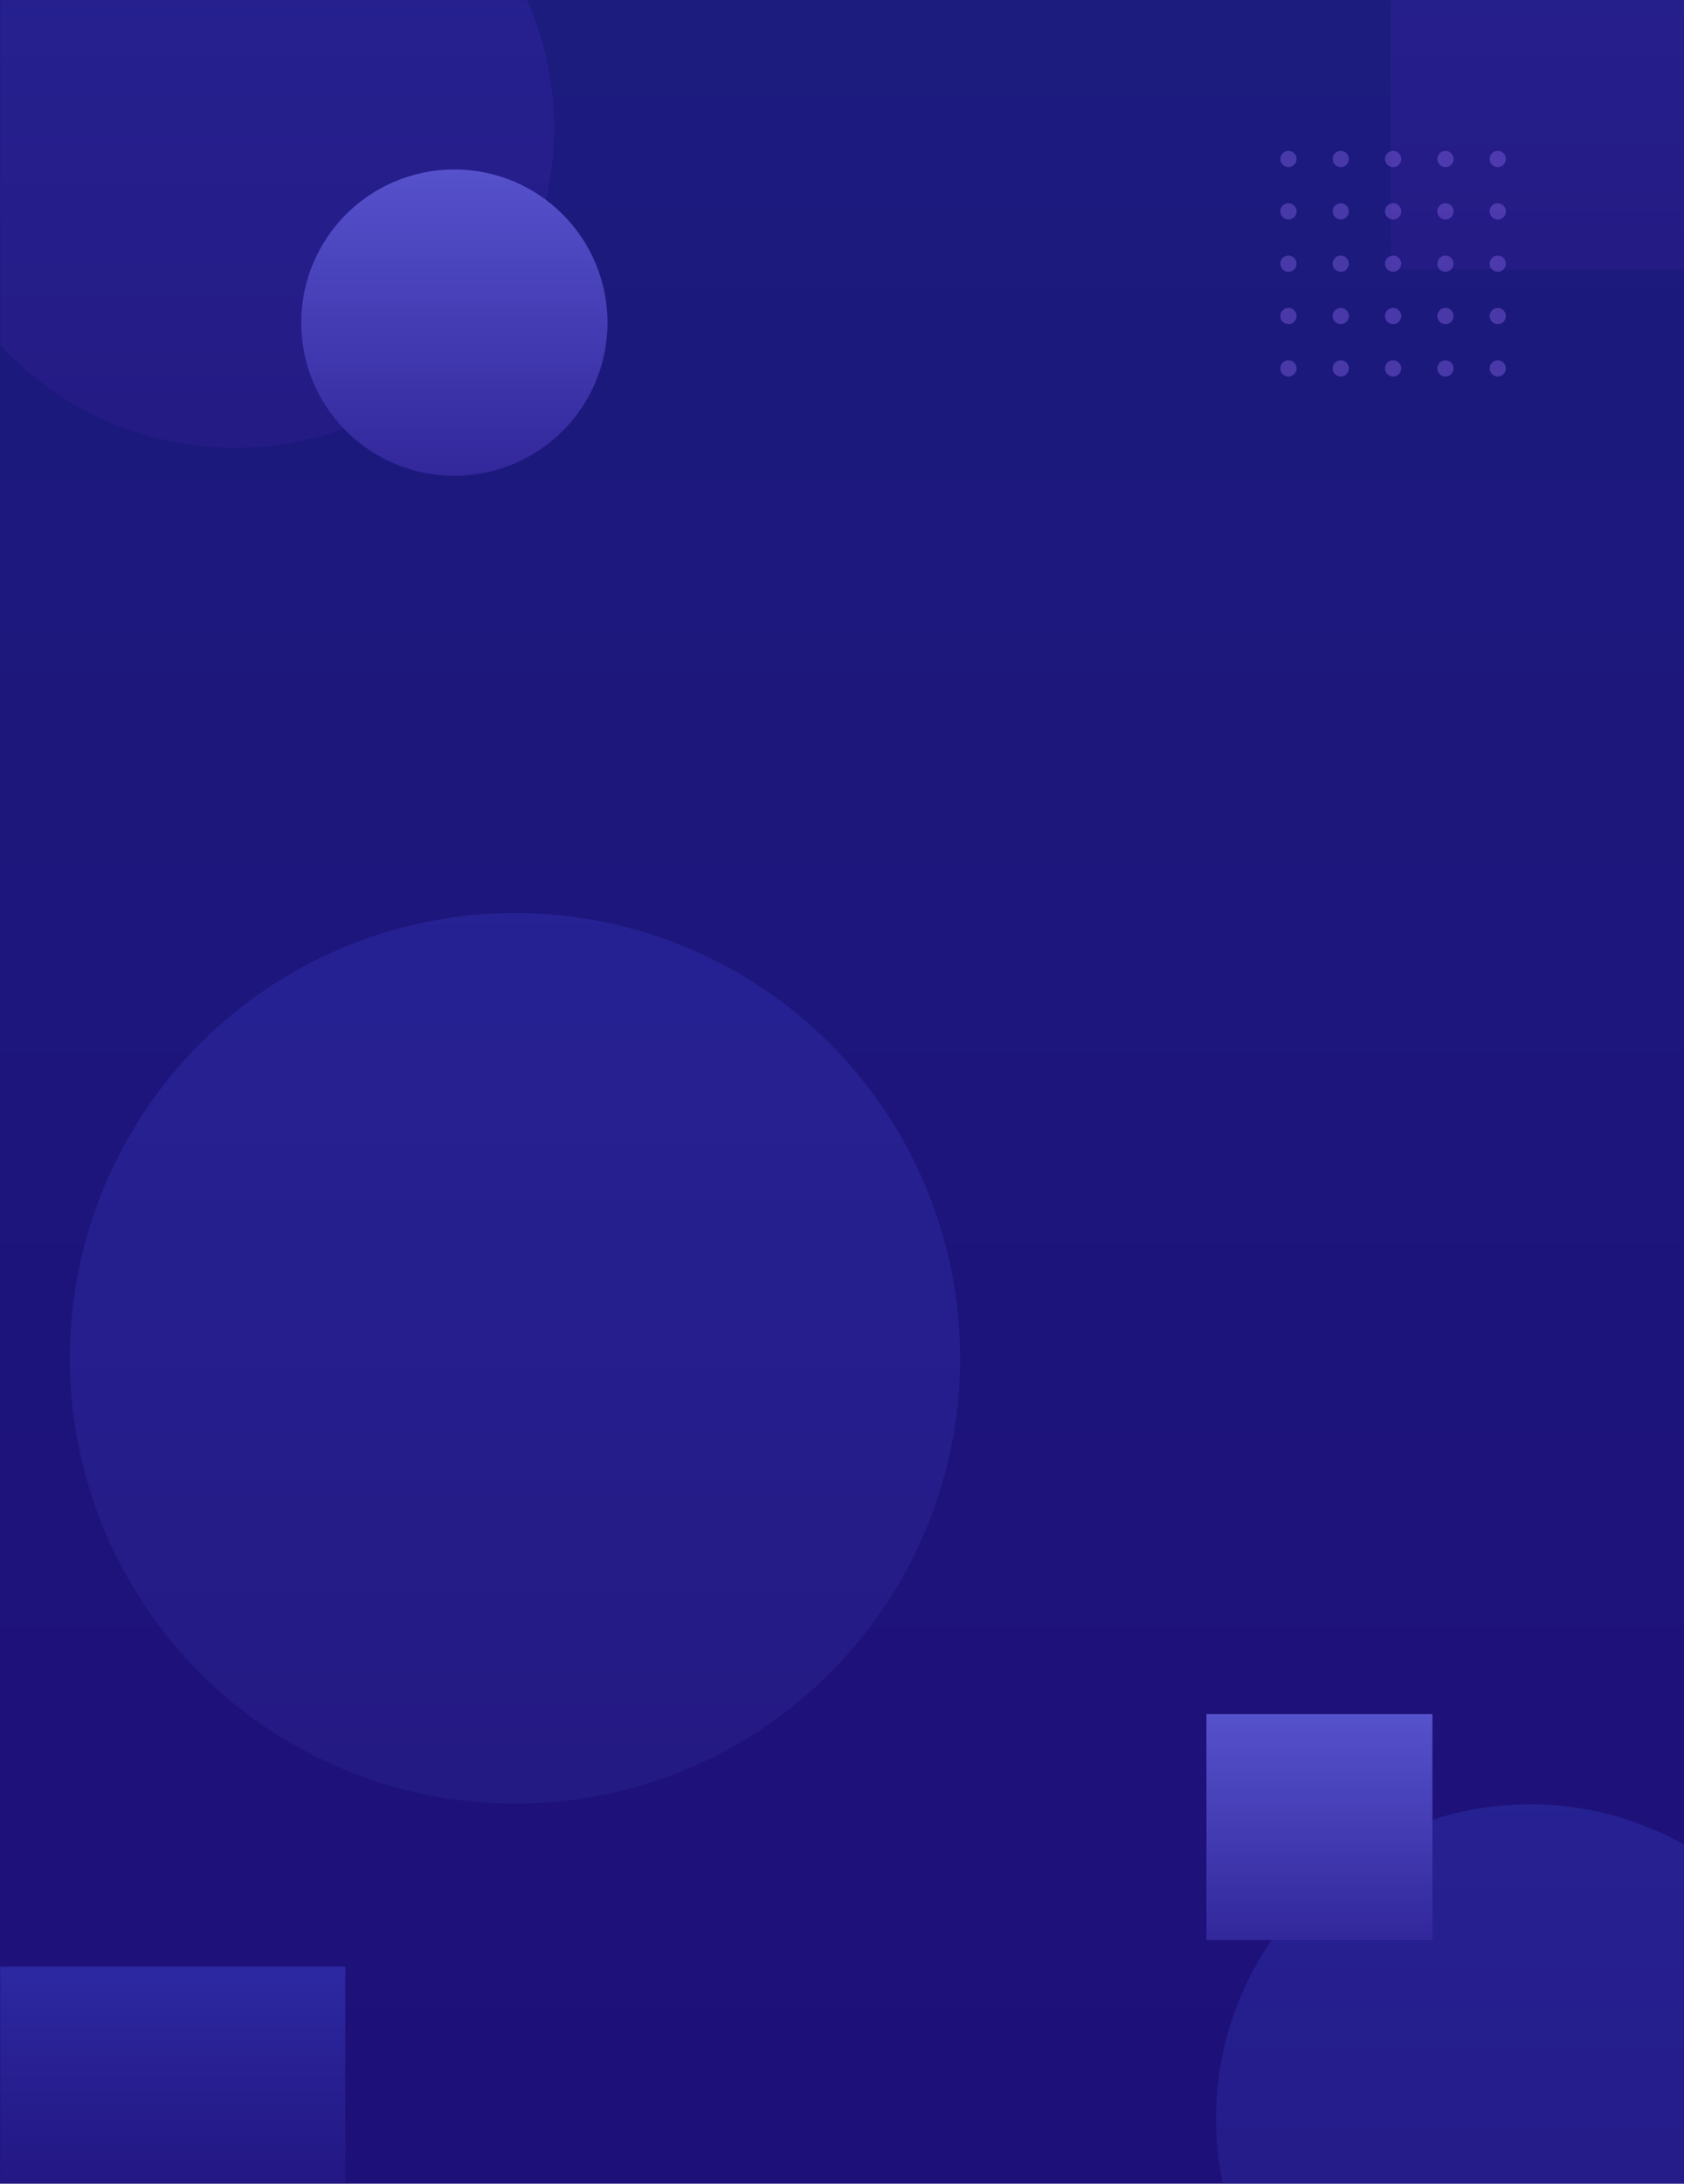 <svg width="790" height="1024" viewBox="0 0 790 1024" fill="none" xmlns="http://www.w3.org/2000/svg">
<rect width="790" height="1024" fill="url(#paint0_linear)"/>
<mask id="mask0" style="mask-type:alpha" maskUnits="userSpaceOnUse" x="0" y="0" width="790" height="1024">
<rect width="790" height="1024" fill="url(#paint1_linear)"/>
</mask>
<g mask="url(#mask0)">
<rect x="-17.132" y="922.229" width="179.111" height="179.111" fill="url(#paint2_linear)"/>
<circle opacity="0.8" cx="241.595" cy="636.975" r="208.809" fill="url(#paint3_linear)"/>
<rect opacity="0.8" x="652.414" y="-116.784" width="243.154" height="243.154" fill="url(#paint4_linear)"/>
<circle opacity="0.8" cx="110.196" cy="60.209" r="149.766" fill="url(#paint5_linear)"/>
<circle cx="604.434" cy="74.553" r="3.813" fill="#8967EA" fill-opacity="0.4"/>
<circle cx="604.434" cy="99.104" r="3.813" fill="#8967EA" fill-opacity="0.4"/>
<circle cx="604.434" cy="123.654" r="3.813" fill="#8967EA" fill-opacity="0.4"/>
<circle cx="604.434" cy="148.205" r="3.813" fill="#8967EA" fill-opacity="0.4"/>
<circle cx="604.434" cy="172.756" r="3.813" fill="#8967EA" fill-opacity="0.4"/>
<circle cx="628.979" cy="74.553" r="3.813" fill="#8967EA" fill-opacity="0.4"/>
<circle cx="628.979" cy="99.104" r="3.813" fill="#8967EA" fill-opacity="0.4"/>
<circle cx="628.979" cy="123.654" r="3.813" fill="#8967EA" fill-opacity="0.4"/>
<circle cx="628.979" cy="148.205" r="3.813" fill="#8967EA" fill-opacity="0.4"/>
<circle cx="628.979" cy="172.756" r="3.813" fill="#8967EA" fill-opacity="0.4"/>
<circle cx="653.535" cy="74.553" r="3.813" fill="#8967EA" fill-opacity="0.4"/>
<circle cx="653.535" cy="99.104" r="3.813" fill="#8967EA" fill-opacity="0.4"/>
<circle cx="653.535" cy="123.654" r="3.813" fill="#8967EA" fill-opacity="0.4"/>
<circle cx="653.535" cy="148.205" r="3.813" fill="#8967EA" fill-opacity="0.4"/>
<circle cx="653.535" cy="172.756" r="3.813" fill="#8967EA" fill-opacity="0.4"/>
<circle cx="678.086" cy="74.553" r="3.813" fill="#8967EA" fill-opacity="0.4"/>
<circle cx="678.086" cy="99.104" r="3.813" fill="#8967EA" fill-opacity="0.4"/>
<circle cx="678.086" cy="123.654" r="3.813" fill="#8967EA" fill-opacity="0.4"/>
<circle cx="678.086" cy="148.205" r="3.813" fill="#8967EA" fill-opacity="0.4"/>
<circle cx="678.086" cy="172.756" r="3.813" fill="#8967EA" fill-opacity="0.4"/>
<circle cx="702.627" cy="74.553" r="3.813" fill="#8967EA" fill-opacity="0.4"/>
<circle cx="702.627" cy="99.104" r="3.813" fill="#8967EA" fill-opacity="0.4"/>
<circle cx="702.627" cy="123.654" r="3.813" fill="#8967EA" fill-opacity="0.4"/>
<circle cx="702.627" cy="148.205" r="3.813" fill="#8967EA" fill-opacity="0.4"/>
<circle cx="702.627" cy="172.756" r="3.813" fill="#8967EA" fill-opacity="0.4"/>
<circle cx="213.147" cy="151.302" r="71.834" fill="url(#paint6_linear)"/>
<circle opacity="0.8" cx="717.806" cy="993.439" r="147.345" fill="url(#paint7_linear)"/>
<rect x="565.977" y="803.784" width="106" height="106" fill="url(#paint8_linear)"/>
</g>
<defs>
<linearGradient id="paint0_linear" x1="395" y1="0" x2="395" y2="987.151" gradientUnits="userSpaceOnUse">
<stop stop-color="#1C1B7E"/>
<stop offset="1" stop-color="#1E1079"/>
</linearGradient>
<linearGradient id="paint1_linear" x1="395" y1="0" x2="395" y2="987.151" gradientUnits="userSpaceOnUse">
<stop stop-color="#1C1B7E"/>
<stop offset="1" stop-color="#1E1079"/>
</linearGradient>
<linearGradient id="paint2_linear" x1="77.02" y1="922.229" x2="77.02" y2="1101.34" gradientUnits="userSpaceOnUse">
<stop stop-color="#2D29A3"/>
<stop offset="1" stop-color="#261B86" stop-opacity="0"/>
</linearGradient>
<linearGradient id="paint3_linear" x1="241.595" y1="428.167" x2="241.595" y2="845.784" gradientUnits="userSpaceOnUse">
<stop stop-color="#282599"/>
<stop offset="1" stop-color="#261B86"/>
</linearGradient>
<linearGradient id="paint4_linear" x1="773.991" y1="-116.784" x2="773.991" y2="126.37" gradientUnits="userSpaceOnUse">
<stop stop-color="#282599"/>
<stop offset="1" stop-color="#261B86"/>
</linearGradient>
<linearGradient id="paint5_linear" x1="110.196" y1="-89.556" x2="110.196" y2="209.975" gradientUnits="userSpaceOnUse">
<stop stop-color="#282599"/>
<stop offset="1" stop-color="#261B86"/>
</linearGradient>
<linearGradient id="paint6_linear" x1="213.147" y1="79.468" x2="213.147" y2="223.135" gradientUnits="userSpaceOnUse">
<stop stop-color="#5652CC"/>
<stop offset="1" stop-color="#32279B"/>
</linearGradient>
<linearGradient id="paint7_linear" x1="717.806" y1="846.094" x2="717.806" y2="1140.78" gradientUnits="userSpaceOnUse">
<stop stop-color="#282599"/>
<stop offset="1" stop-color="#261B86"/>
</linearGradient>
<linearGradient id="paint8_linear" x1="618.977" y1="803.784" x2="618.977" y2="909.784" gradientUnits="userSpaceOnUse">
<stop stop-color="#5652CC"/>
<stop offset="1" stop-color="#32279B"/>
</linearGradient>
</defs>
</svg>
